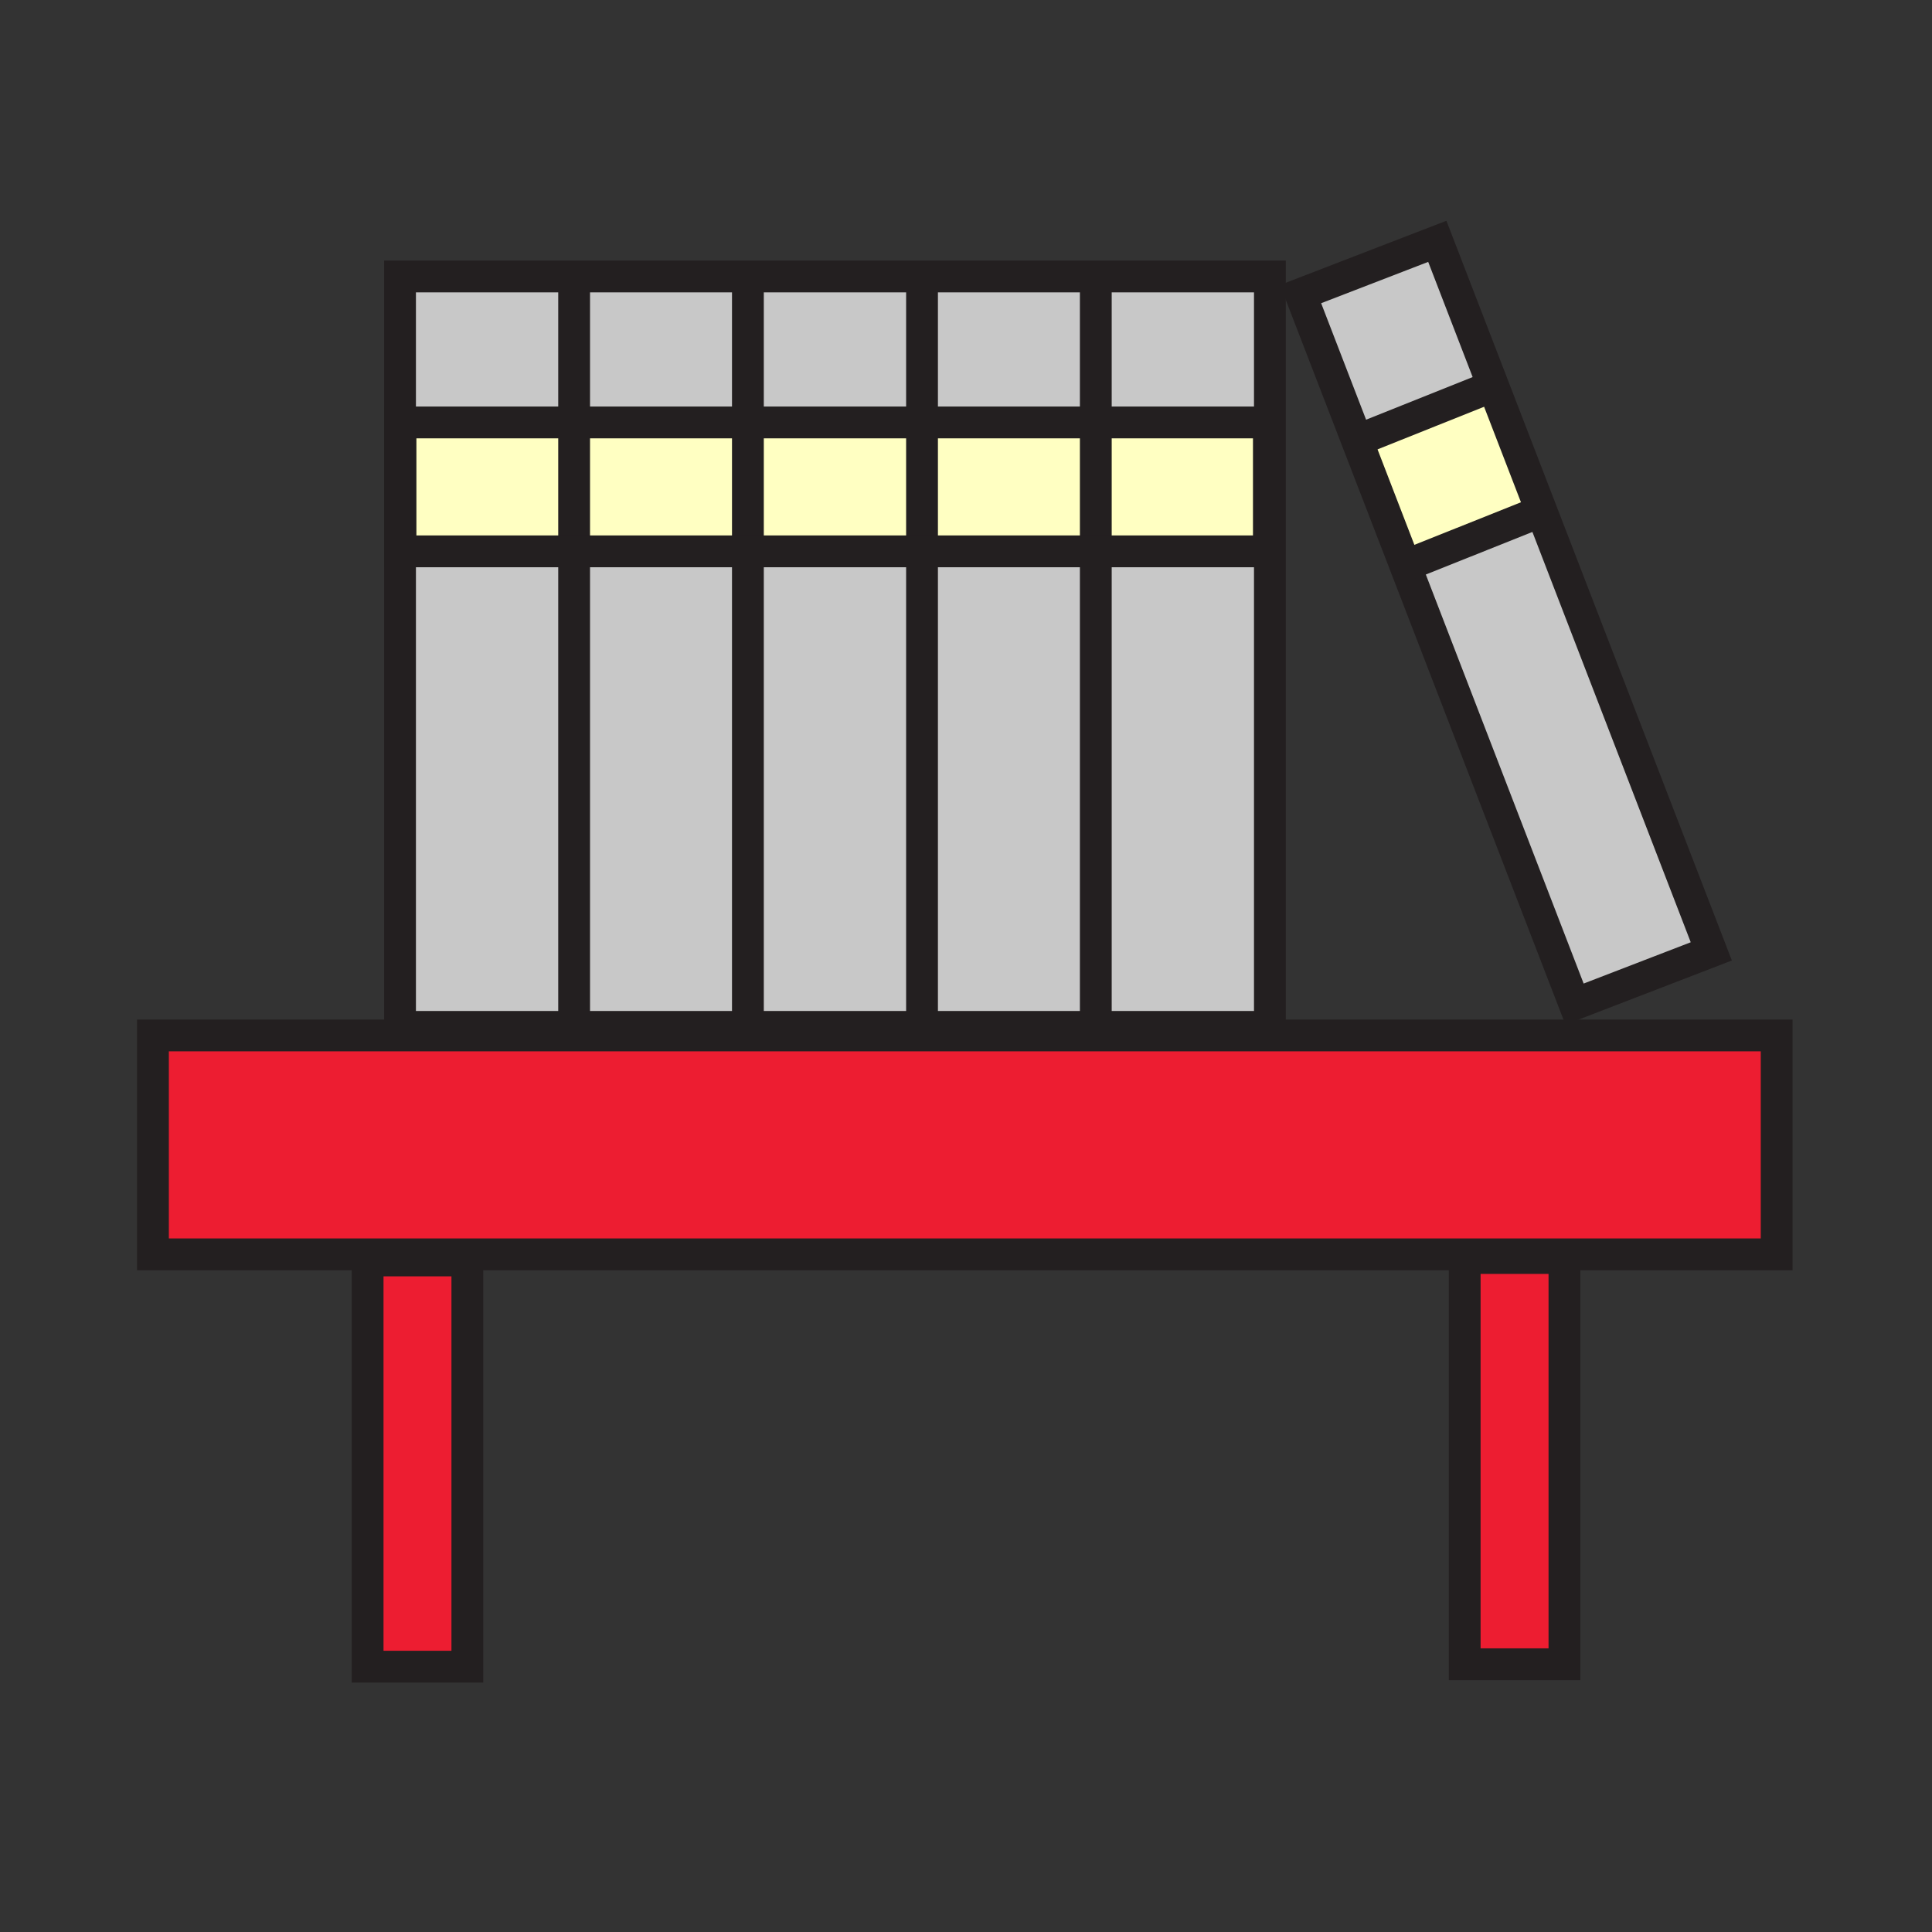 <?xml version="1.0" encoding="iso-8859-1"?>
<!-- Generator: Adobe Illustrator 12.0.1, SVG Export Plug-In . SVG Version: 6.00 Build 51448)  -->
<!DOCTYPE svg PUBLIC "-//W3C//DTD SVG 1.1//EN" "http://www.w3.org/Graphics/SVG/1.1/DTD/svg11.dtd">
<svg  version="1.1" id="Layer_1" xmlns="http://www.w3.org/2000/svg" xmlns:xlink="http://www.w3.org/1999/xlink" width="850.394" height="850.394"
	 viewBox="0 0 850.394 850.394" style="overflow:visible;enable-background:new 0 0 850.394 850.394;" xml:space="preserve">
<rect x="0" y="0" width="850.394" height="850.394" fill="#333333" stroke="none"/>
<g id="XMLID_5_">
	<g>
		<polygon style="fill:#FFFFC2;" points="657.25,169.97 678.5,225.04 676,226 619.54,248.57 618.57,248.94 597.32,193.86 652,172 		
			"/>
		<polygon style="fill:#C8C8C8;" points="678.5,225.04 753.25,418.76 693.05,441.97 618.57,248.94 619.54,248.57 676,226 		"/>
		<rect x="67.32" y="455.76" style="fill:#ED1D31;" width="714.7" height="96.36"/>
		<rect x="644.7" y="553.73" style="fill:#ED1D31;" width="43.91" height="178.81"/>
		<polygon style="fill:#C8C8C8;" points="632.65,106.22 657.25,169.97 652,172 597.32,193.86 572.47,129.45 		"/>
		<polygon style="fill:#C8C8C8;" points="558.96,185.94 558.96,452 482.33,452 482.33,242.68 558.51,242.68 558.51,185.94 		"/>
		<polygon style="fill:#C8C8C8;" points="558.96,121.69 558.96,185.94 558.51,185.94 482.33,185.94 482.33,121.69 		"/>
		<rect x="482.33" y="185.94" style="fill:#FFFFC2;" width="76.18" height="56.74"/>
		<rect x="405.84" y="242.68" style="fill:#C8C8C8;" width="76.49" height="209.32"/>
		<rect x="405.84" y="185.94" style="fill:#FFFFC2;" width="76.49" height="56.74"/>
		<rect x="405.84" y="121.69" style="fill:#C8C8C8;" width="76.49" height="64.25"/>
		<rect x="329.2" y="242.68" style="fill:#C8C8C8;" width="76.64" height="209.32"/>
		<rect x="329.2" y="185.94" style="fill:#FFFFC2;" width="76.64" height="56.74"/>
		<rect x="329.2" y="121.69" style="fill:#C8C8C8;" width="76.64" height="64.25"/>
		<rect x="252.71" y="242.68" style="fill:#C8C8C8;" width="76.49" height="209.32"/>
		<rect x="252.71" y="185.94" style="fill:#FFFFC2;" width="76.49" height="56.74"/>
		<rect x="252.71" y="121.69" style="fill:#C8C8C8;" width="76.49" height="64.25"/>
		<polygon style="fill:#C8C8C8;" points="252.71,242.68 252.71,452 176.08,452 176.08,242.68 176.27,242.68 		"/>
		<rect x="176.27" y="185.94" style="fill:#FFFFC2;" width="76.44" height="56.74"/>
		<polygon style="fill:#C8C8C8;" points="252.71,121.69 252.71,185.94 176.27,185.94 176.27,242.68 176.08,242.68 176.08,121.69 		
			"/>
		<rect x="161.81" y="554.8" style="fill:#ED1D31;" width="43.9" height="178.811"/>
	</g>
	<g>
		<polygon style="fill:none;stroke:#231F20;stroke-width:14;" points="252.71,452 176.08,452 176.08,242.68 176.08,121.69 
			252.71,121.69 329.2,121.69 405.84,121.69 482.33,121.69 558.96,121.69 558.96,185.94 558.96,452 482.33,452 405.84,452 
			329.2,452 		"/>
		<polyline style="fill:none;stroke:#231F20;stroke-width:14;" points="482.33,452 482.33,242.68 482.33,185.94 482.33,121.69 		"/>
		<polyline style="fill:none;stroke:#231F20;stroke-width:14;" points="405.84,452 405.84,242.68 405.84,185.94 405.84,121.69 		"/>
		<polyline style="fill:none;stroke:#231F20;stroke-width:14;" points="329.2,452 329.2,242.68 329.2,185.94 329.2,121.69 		"/>
		<polyline style="fill:none;stroke:#231F20;stroke-width:14;" points="252.71,452 252.71,242.68 252.71,185.94 252.71,121.69 		"/>
		<rect x="67.32" y="455.76" style="fill:none;stroke:#231F20;stroke-width:14;" width="714.7" height="96.36"/>
		<rect x="161.81" y="554.8" style="fill:none;stroke:#231F20;stroke-width:14;" width="43.9" height="178.811"/>
		<rect x="644.7" y="553.73" style="fill:none;stroke:#231F20;stroke-width:14;" width="43.91" height="178.81"/>
		<polygon style="fill:none;stroke:#231F20;stroke-width:14;" points="558.51,185.94 558.51,242.68 482.33,242.68 405.84,242.68 
			329.2,242.68 252.71,242.68 176.27,242.68 176.27,185.94 252.71,185.94 329.2,185.94 405.84,185.94 482.33,185.94 		"/>
		<polygon style="fill:none;stroke:#231F20;stroke-width:14;" points="678.5,225.04 753.25,418.76 693.05,441.97 618.57,248.94 
			597.32,193.86 572.47,129.45 632.65,106.22 657.25,169.97 		"/>
		<polyline style="fill:none;stroke:#231F20;stroke-width:14;" points="597.05,193.97 597.32,193.86 652,172 		"/>
		<line style="fill:none;stroke:#231F20;stroke-width:14;" x1="619.54" y1="248.57" x2="676" y2="226"/>
	</g>
</g>
<rect style="fill:none;" width="850.394" height="850.394"/>
</svg>
